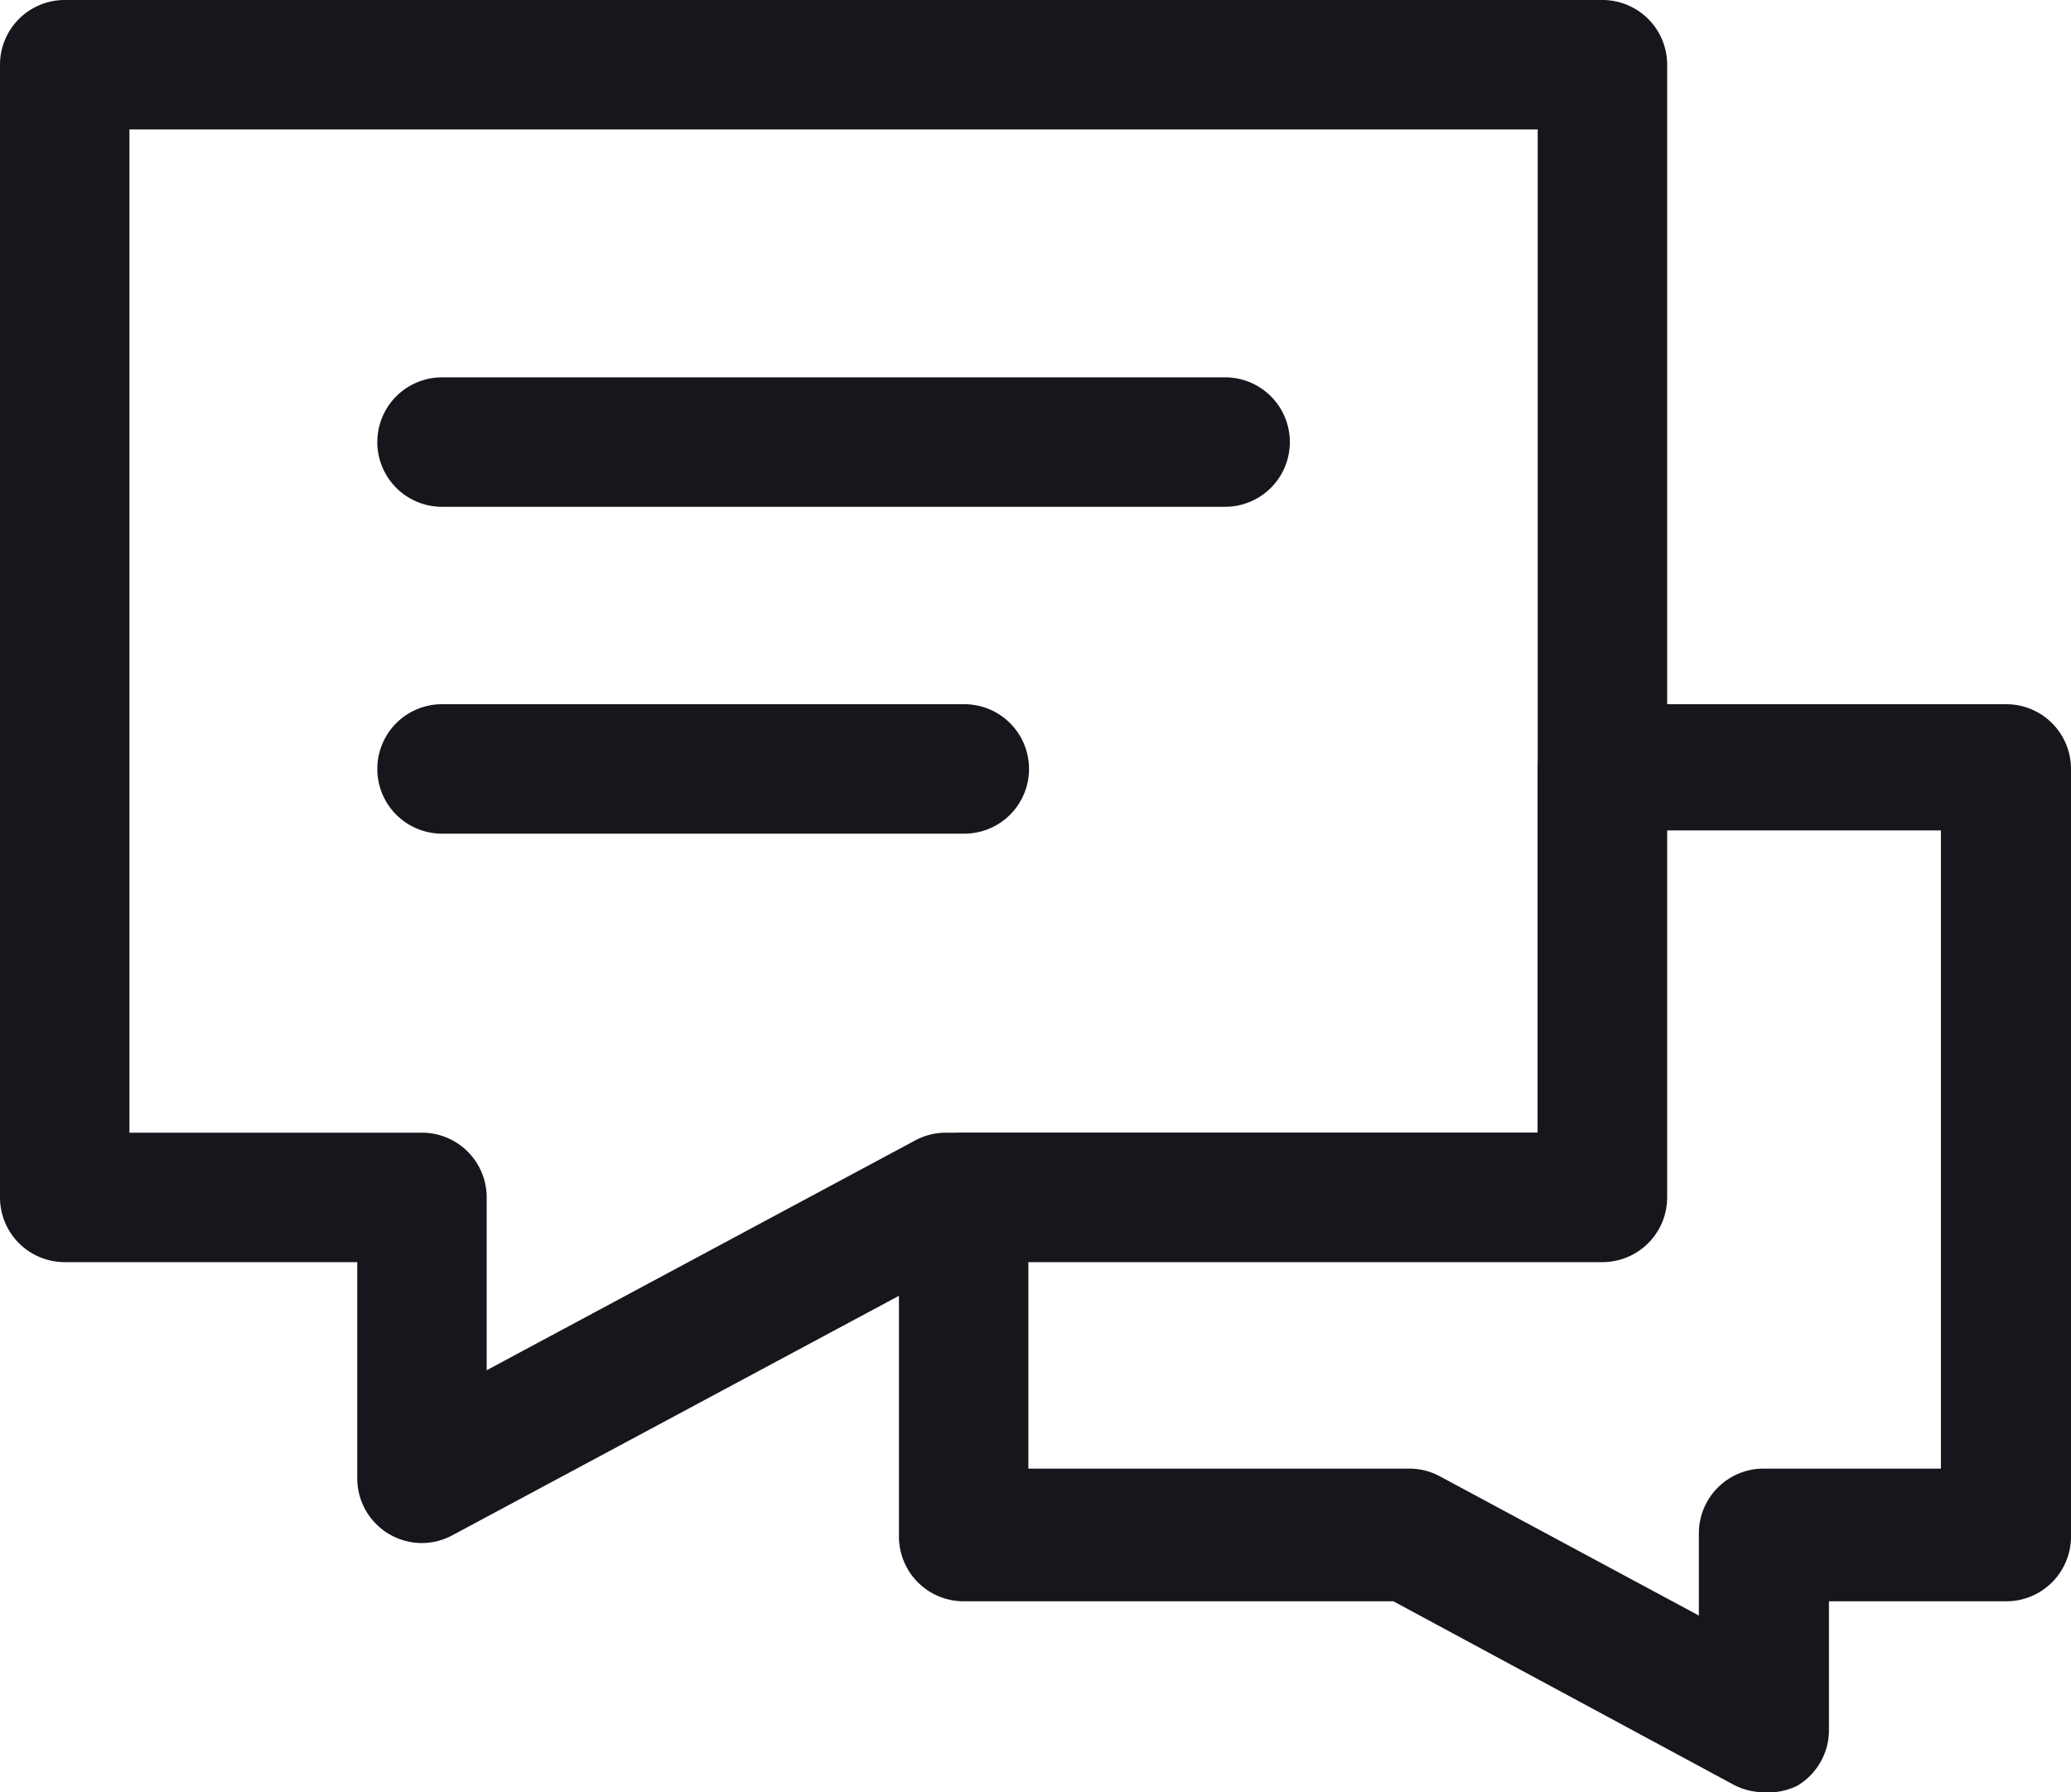 <svg id="Warstwa_1" data-name="Warstwa 1" xmlns="http://www.w3.org/2000/svg" viewBox="0 0 32 27.69"><defs><style>.cls-1{fill:#18161c;}</style></defs><path class="cls-1" d="M736.17,735.07a1,1,0,0,1-.48-.12l-5.25-2.83H723.8a1,1,0,0,1-1-1v-5.24a1,1,0,0,1,1-1h8.87v-5.62a1,1,0,0,1,1-1h6.24a1,1,0,0,1,1,1v11.86a1,1,0,0,1-1,1h-2.74v2a1,1,0,0,1-.49.85A1,1,0,0,1,736.17,735.07Zm-11.37-5h5.89a1,1,0,0,1,.47.12l4,2.15v-1.27a1,1,0,0,1,1-1h2.74v-9.86h-4.24v5.62a1,1,0,0,1-1,1H724.8Z" transform="translate(-708.91 -707.38)"/><path class="cls-1" d="M715.43,731.22a1,1,0,0,1-.51-.14,1,1,0,0,1-.49-.86v-3.34h-4.52a1,1,0,0,1-1-1v-17.5a1,1,0,0,1,1-1h23.76a1,1,0,0,1,1,1v17.5a1,1,0,0,1-1,1h-9.9l-7.87,4.22A1,1,0,0,1,715.43,731.22Zm-4.52-6.34h4.52a1,1,0,0,1,1,1v2.67l6.62-3.55a1,1,0,0,1,.47-.12h9.15v-15.5H710.91Z" transform="translate(-708.91 -707.38)"/><path class="cls-1" d="M727.84,715.21h-12.1a1,1,0,0,1,0-2h12.1a1,1,0,1,1,0,2Z" transform="translate(-708.91 -707.38)"/><path class="cls-1" d="M723.81,720.26h-8.07a1,1,0,0,1,0-2h8.07a1,1,0,0,1,0,2Z" transform="translate(-708.91 -707.38)"/></svg>